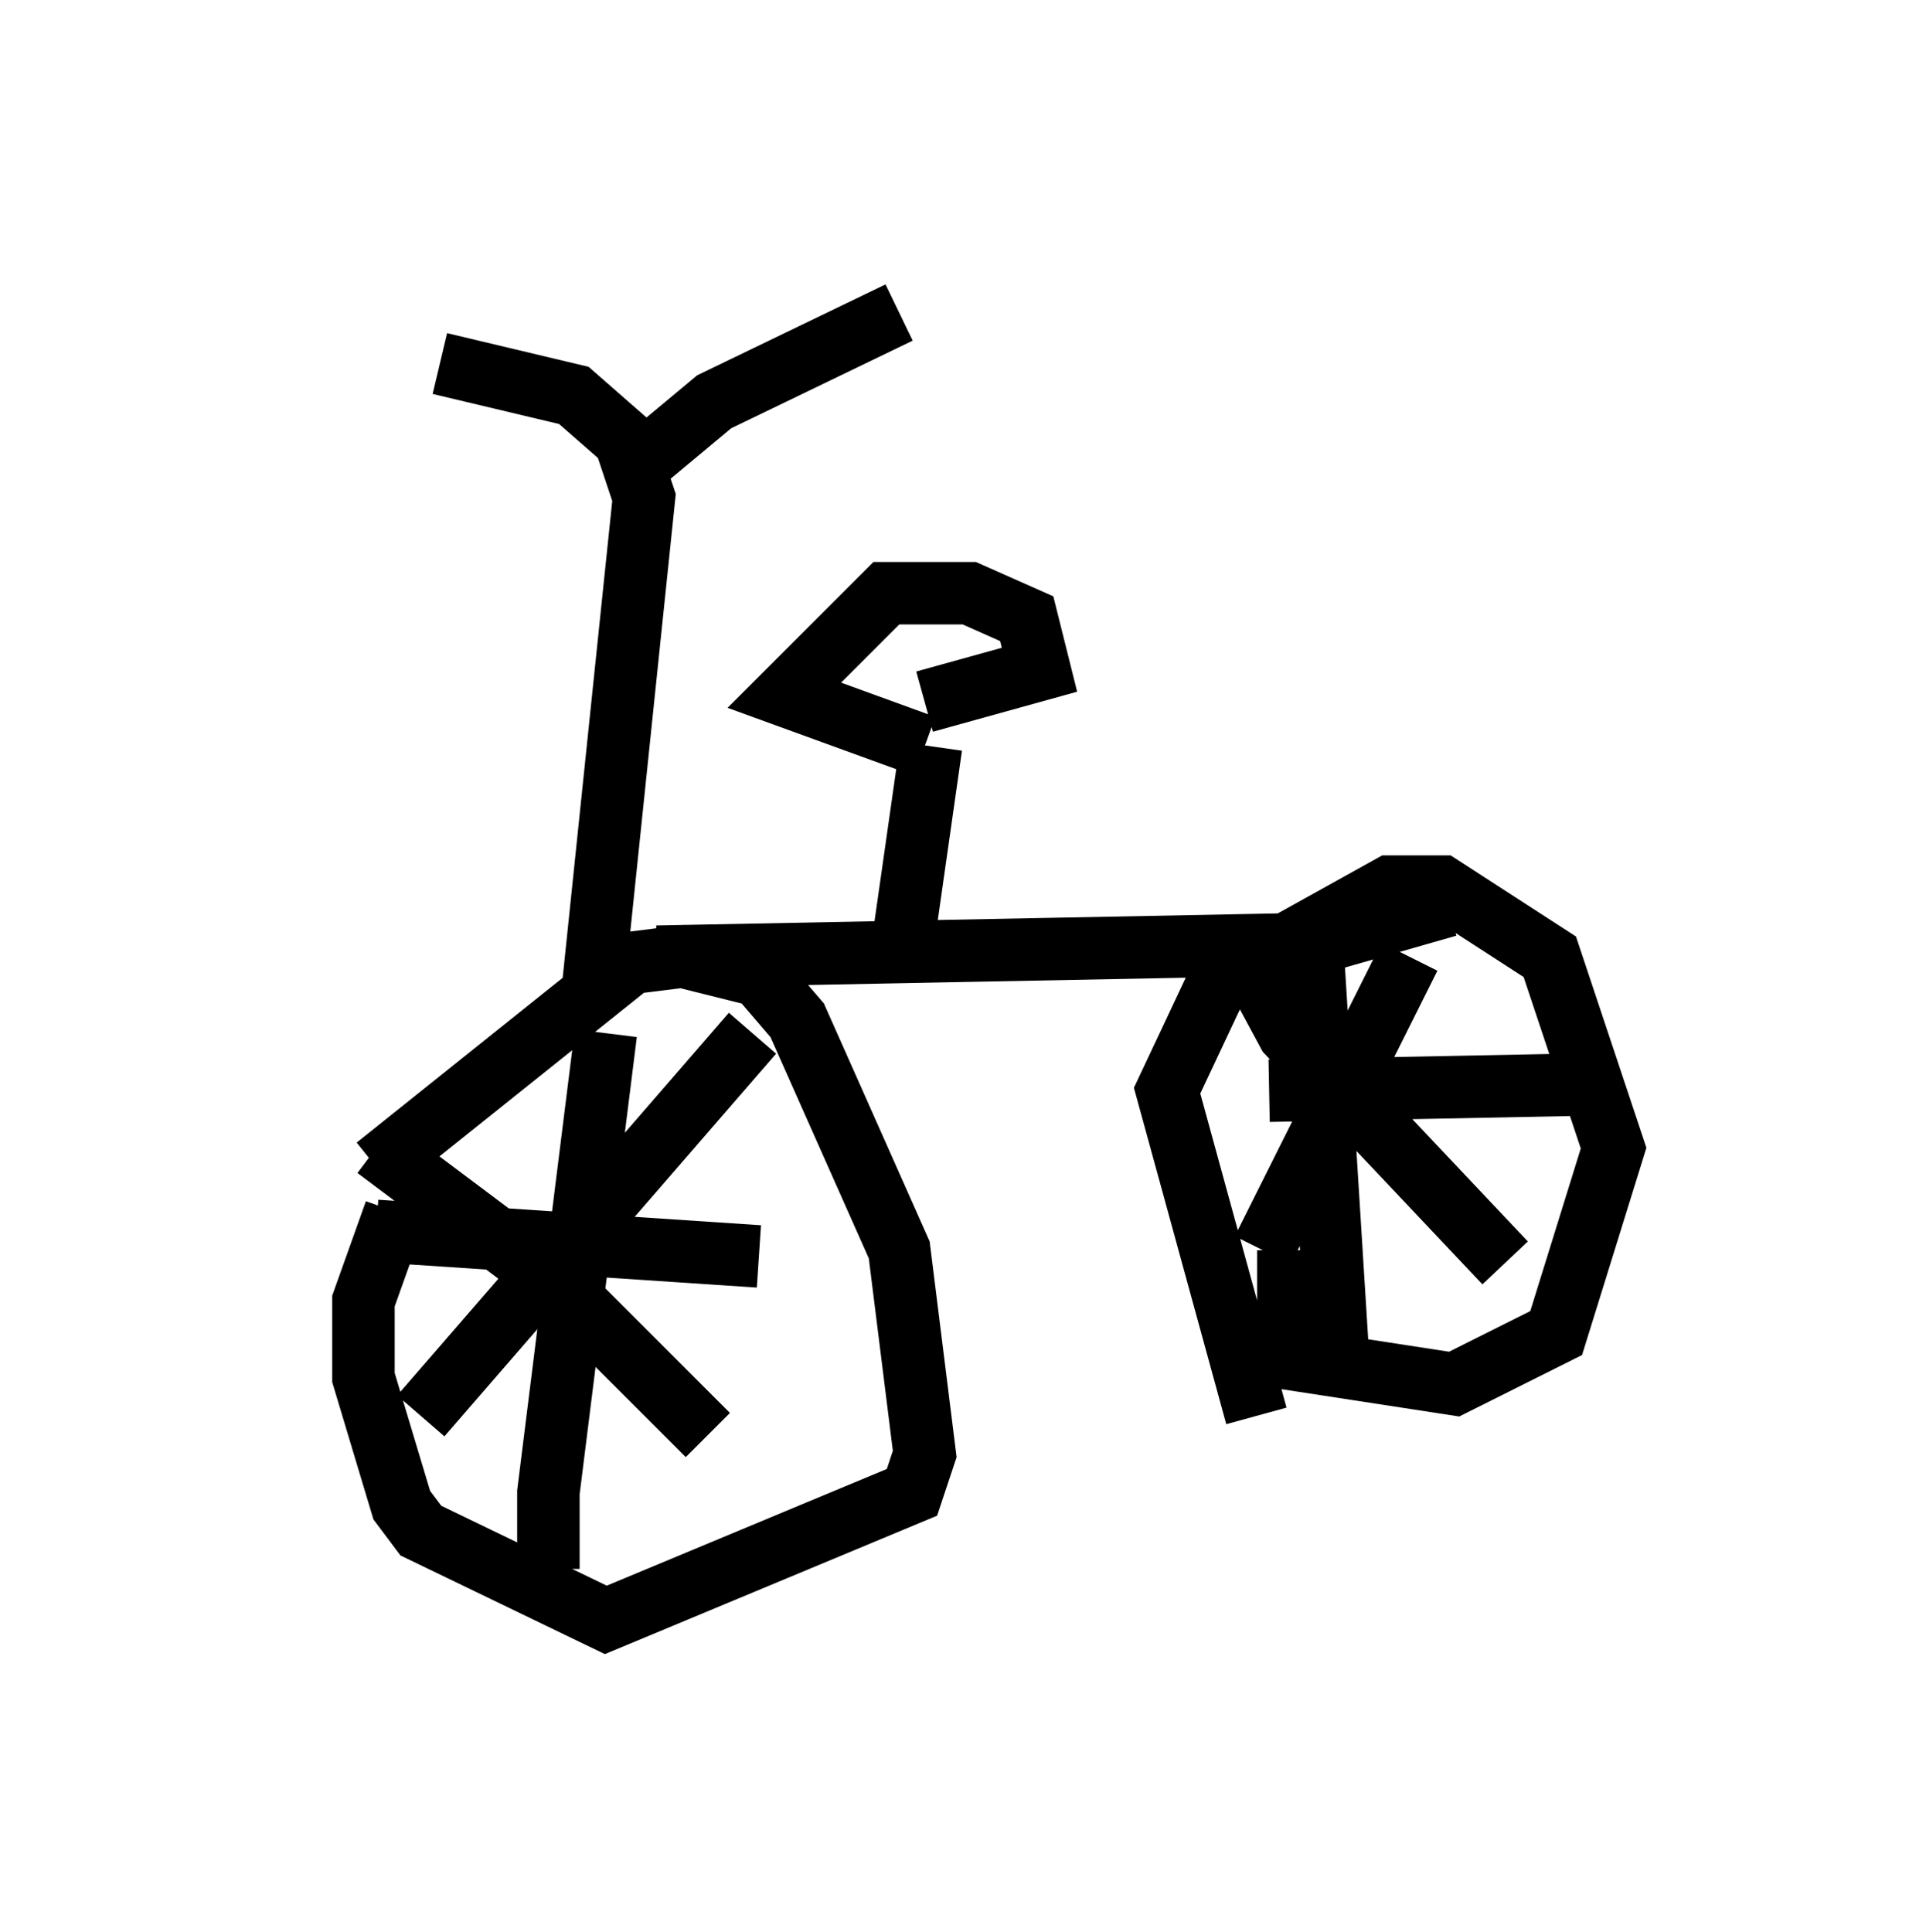 <?xml version="1.0" encoding="utf-8" ?>
<svg baseProfile="full" height="30.927" version="1.1" width="30.825" xmlns="http://www.w3.org/2000/svg" xmlns:ev="http://www.w3.org/2001/xml-events" xmlns:xlink="http://www.w3.org/1999/xlink"><defs /><rect fill="white" height="30.927" width="30.825" x="0" y="0" /><path d="M5, 24.396 m1.021, -5.717 l4.083, -3.267 0.817, -0.102 l1.225, 0.306 0.613, 0.715 l1.633, 3.675 0.408, 3.267 l-0.204, 0.613 -4.9, 2.042 l-2.96, -1.429 -0.306, -0.408 l-0.613, -2.042 0.0, -1.225 l0.51, -1.429 m3.369, -2.858 l-0.919, 7.35 0.0, 1.225 m-2.756, -5.41 l6.125, 0.408 m-6.125, -1.735 l2.858, 2.144 2.45, 2.45 m-4.594, -0.306 l5.308, -6.125 m-1.531, -1.225 l10.515, -0.204 2.144, -0.613 m-3.063, 8.167 l-1.429, -5.206 0.817, -1.735 l2.756, -1.531 0.817, 0.0 l1.735, 1.123 1.021, 3.063 l-0.919, 2.96 -1.633, 0.817 l-2.654, -0.408 0.0, -1.735 m0.408, -4.492 l0.408, 6.533 m-1.123, -4.594 l5.206, -0.102 m-5.615, -2.144 l0.715, 1.327 3.471, 3.675 m-3.879, -0.204 l2.348, -4.696 m-8.167, 0.204 l0.51, -3.573 m-0.102, 0.0 l-2.246, -0.817 1.633, -1.633 l1.327, 0.0 0.919, 0.408 l0.204, 0.817 -1.838, 0.51 m-5.308, 4.594 l0.817, -7.861 -0.306, -0.919 l-0.817, -0.715 -2.144, -0.51 m3.165, 1.633 l1.225, -1.021 2.96, -1.429 " fill="none" stroke="black" stroke-width="1" /></svg>